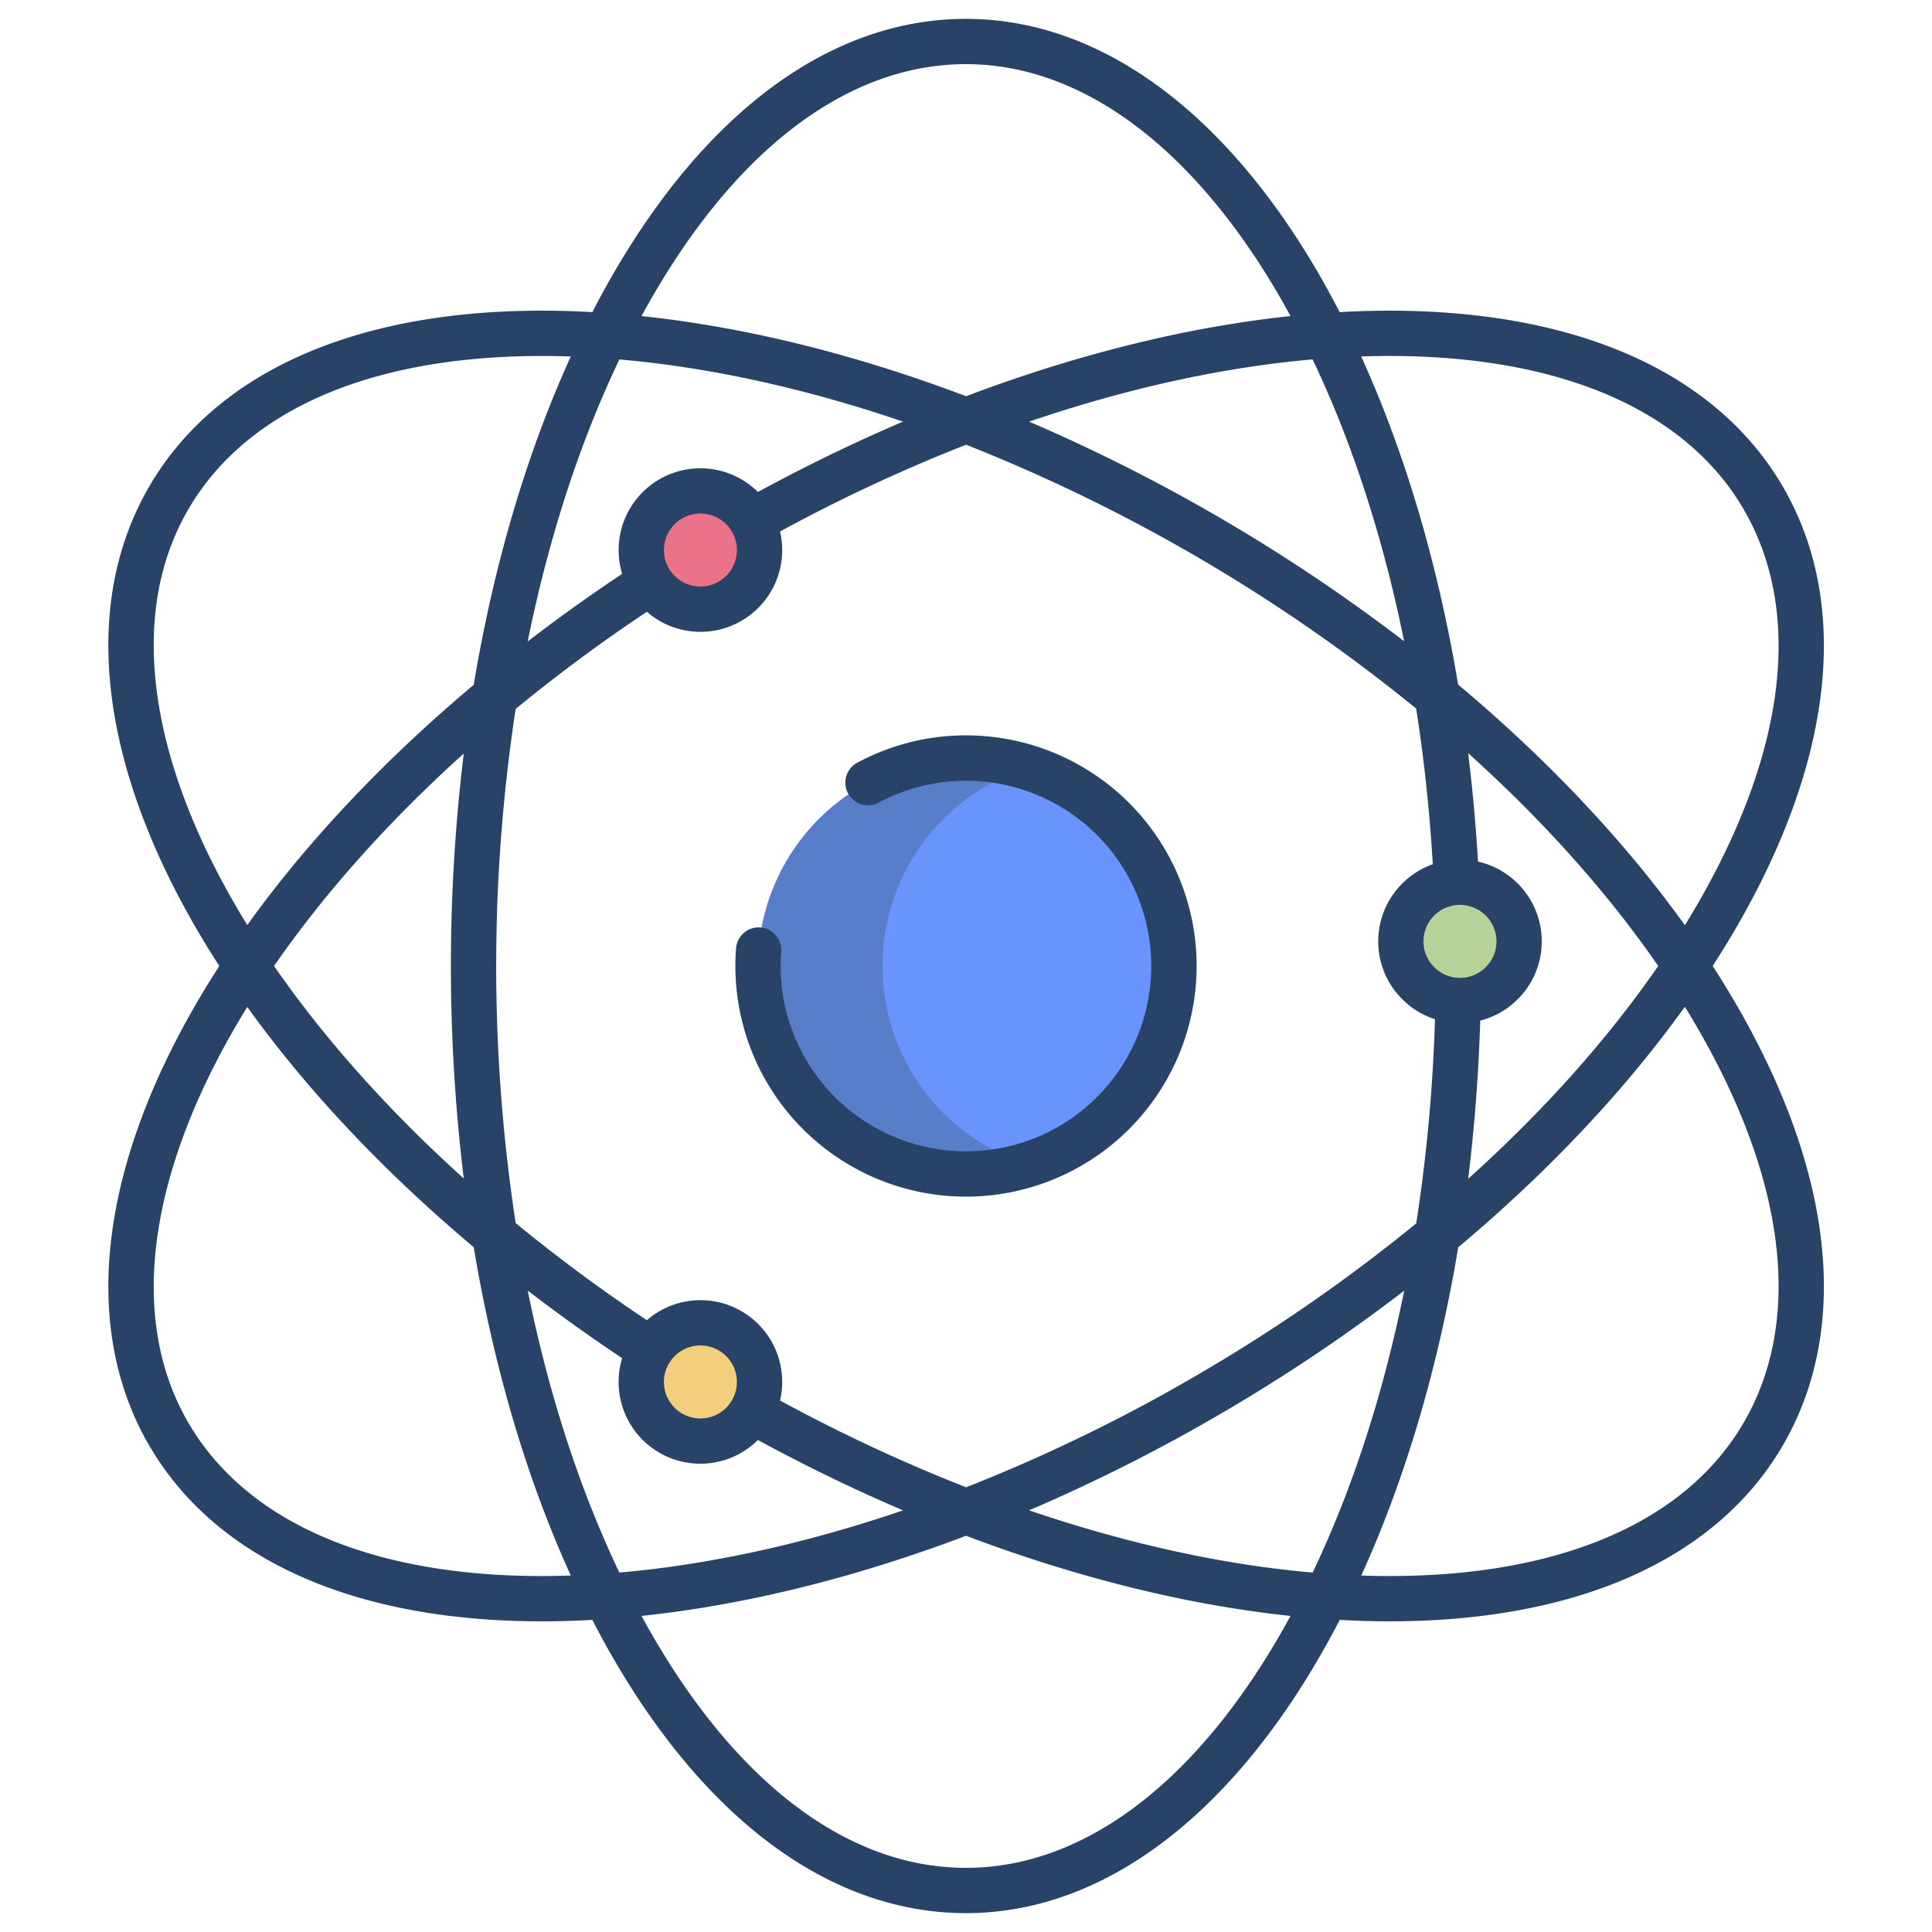 <svg id="Layer_1" data-name="Layer 1" xmlns="http://www.w3.org/2000/svg" viewBox="0 0 512 512"><path d="M386.91,233.8a15.675,15.675,0,0,1,0,31.35c-.17,0-.33,0-.5-.01a15.673,15.673,0,0,1-.43-31.31Q386.445,233.8,386.91,233.8Z" style="fill:#b7d299"/><path d="M199.28,138.1a15.673,15.673,0,1,1-13.66-8A15.521,15.521,0,0,1,199.28,138.1Z" style="fill:#eb7288"/><path d="M172.45,357.73a15.665,15.665,0,1,1-2.51,8.5A15.651,15.651,0,0,1,172.45,357.73Z" style="fill:#f3ce7d"/><circle cx="256" cy="256" r="55.12" style="fill:#6994fe"/><path d="M233.88,256a55.146,55.146,0,0,1,38.62-52.6,55.12,55.12,0,1,0,0,105.21A55.146,55.146,0,0,1,233.88,256Z" style="fill:#597ec9"/><path d="M472.249,128.576c-18.335-31.117-57.358-47.508-109.918-46.167-2.417.062-4.857.173-7.309.309q-2.69-5.2-5.544-10.156C324.227,28.994,291.029,5,256,5c-37.182,0-71.835,26.614-97.575,74.938-.489.918-.966,1.852-1.446,2.781-1.044-.058-2.09-.122-3.129-.166-54.711-2.358-95.224,13.989-114.1,46.023-17.875,30.333-13.934,71.332,11.1,115.443q3.405,6,7.271,11.981-3.863,5.978-7.272,11.983c-25.03,44.11-28.97,85.108-11.1,115.441,17.681,30.007,54.352,46.247,103.882,46.247q5.019,0,10.217-.224c1.039-.044,2.085-.108,3.129-.166.48.929.957,1.863,1.446,2.781C184.165,480.386,218.818,507,256,507c39.046,0,74.195-29.695,99.047-77.717,2.443.136,4.875.246,7.284.308,2,.051,3.977.077,5.939.077,49.544,0,86.342-16.313,103.979-46.244,18.877-32.033,13.54-75.4-15.026-122.11-1.086-1.775-2.21-3.545-3.353-5.314,1.143-1.769,2.267-3.539,3.353-5.314C485.789,203.976,491.126,160.609,472.249,128.576ZM372.107,169.938a466.471,466.471,0,0,0-99.382-58.2c25.818-8.8,51.23-14.407,75.132-16.49C358.363,117.265,366.558,142.576,372.107,169.938Zm19.581,58.4q-.861-14.571-2.617-28.745c19.863,17.856,36.9,36.89,50.372,56.4-13.466,19.51-30.5,38.54-50.36,56.393,1.672-13.568,2.755-27.57,3.193-41.919a21.67,21.67,0,0,0-.588-42.133Zm4.894,21.134a9.672,9.672,0,1,1-9.672-9.672A9.683,9.683,0,0,1,396.582,249.475Zm-31.344,0a21.708,21.708,0,0,0,15.045,20.632,438.892,438.892,0,0,1-4.967,54.1,444.418,444.418,0,0,1-56.11,39.06,443.56,443.56,0,0,1-63.171,30.881,437.232,437.232,0,0,1-49.316-23,21.654,21.654,0,0,0-35.291-21.276,431.167,431.167,0,0,1-34.77-25.741,452.244,452.244,0,0,1,0-136.256,431.167,431.167,0,0,1,34.77-25.741,21.655,21.655,0,0,0,35.291-21.277,437.209,437.209,0,0,1,49.315-23A452.371,452.371,0,0,1,375.3,187.78c2.093,13.4,3.578,27.192,4.409,41.258A21.706,21.706,0,0,0,365.238,249.475ZM195.288,366.229a9.672,9.672,0,1,1-9.672-9.671A9.683,9.683,0,0,1,195.288,366.229ZM175.944,145.771a9.672,9.672,0,1,1,9.672,9.671A9.683,9.683,0,0,1,175.944,145.771ZM256,17c30.57,0,60.08,21.869,83.1,61.579.985,1.7,1.948,3.435,2.9,5.186-27.429,2.89-56.589,10.124-85.975,21.241-29.346-11.112-58.493-18.348-86.016-21.241C193.435,40.7,223.915,17,256,17ZM164.143,95.256c23.993,2.088,49.4,7.691,75.173,16.476-12.874,5.5-25.734,11.732-38.458,18.65a21.663,21.663,0,0,0-35.976,21.69Q151.91,160.708,139.848,170C145.371,142.712,153.553,117.423,164.143,95.256ZM50.089,134.667C66.377,107.025,102.278,92.8,151.268,94.473c-11.744,25.759-20.433,55.288-25.728,87.02-23.748,19.938-44.12,41.524-60.007,63.653C40.066,203.852,32.988,163.689,50.089,134.667ZM122.9,312.3c-20.168-18.174-37.1-37.265-50.27-56.3,13.165-19.038,30.1-38.129,50.27-56.3a466.91,466.91,0,0,0,0,112.6Zm20.687,105.369c-45.07,0-78.076-14.16-93.5-40.338-17.1-29.022-10.023-69.185,15.444-110.479,15.887,22.129,36.259,43.715,60.007,63.653,5.3,31.732,13.984,61.26,25.727,87.019C148.674,417.615,146.11,417.672,143.591,417.671Zm-3.743-75.666q12.048,9.269,25.034,17.923a21.661,21.661,0,0,0,35.977,21.689c12.724,6.918,25.584,13.148,38.458,18.65-25.777,8.786-51.18,14.389-75.174,16.477C153.553,394.577,145.371,369.288,139.848,342.005Zm201.56,87.323C318.058,471.677,287.726,495,256,495c-32.085,0-62.565-23.7-85.994-66.765,27.523-2.893,56.67-10.13,86.016-21.241,29.386,11.117,58.545,18.352,85.974,21.241C341.8,428.6,341.606,428.967,341.408,429.328Zm6.456-12.579c-23.9-2.083-49.318-7.693-75.139-16.491A460.848,460.848,0,0,0,325.3,373.605a461.72,461.72,0,0,0,46.826-31.556C366.591,369.359,358.416,394.657,347.864,416.749Zm114.047-39.416c-16.023,27.192-51.27,41.479-99.272,40.262-.626-.016-1.258-.046-1.887-.067,11.477-25.181,20.306-54.632,25.7-86.983,23.722-19.9,44.089-41.465,60.051-63.735.157.255.322.51.478.765C473.128,310.322,478.429,349.3,461.911,377.333ZM446.985,244.425c-.156.255-.321.51-.478.765-15.97-22.281-36.348-43.859-60.084-63.763-5.326-31.8-14.042-61.353-25.694-86.954.635-.021,1.275-.051,1.909-.068,48-1.224,83.25,13.07,99.273,40.262C478.429,162.7,473.128,201.678,446.985,244.425Z" style="fill:#284268"/><path d="M259.732,194.993a60.754,60.754,0,0,0-32.342,7.024,6,6,0,1,0,5.612,10.6A49.106,49.106,0,1,1,206.881,256c0-1.249.052-2.486.148-3.711a6.029,6.029,0,0,0-1.73-4.751l-.007-.007a6,6,0,0,0-10.23,3.771q-.18,2.325-.181,4.7a61.119,61.119,0,1,0,64.851-61.007Z" style="fill:#284268"/></svg>